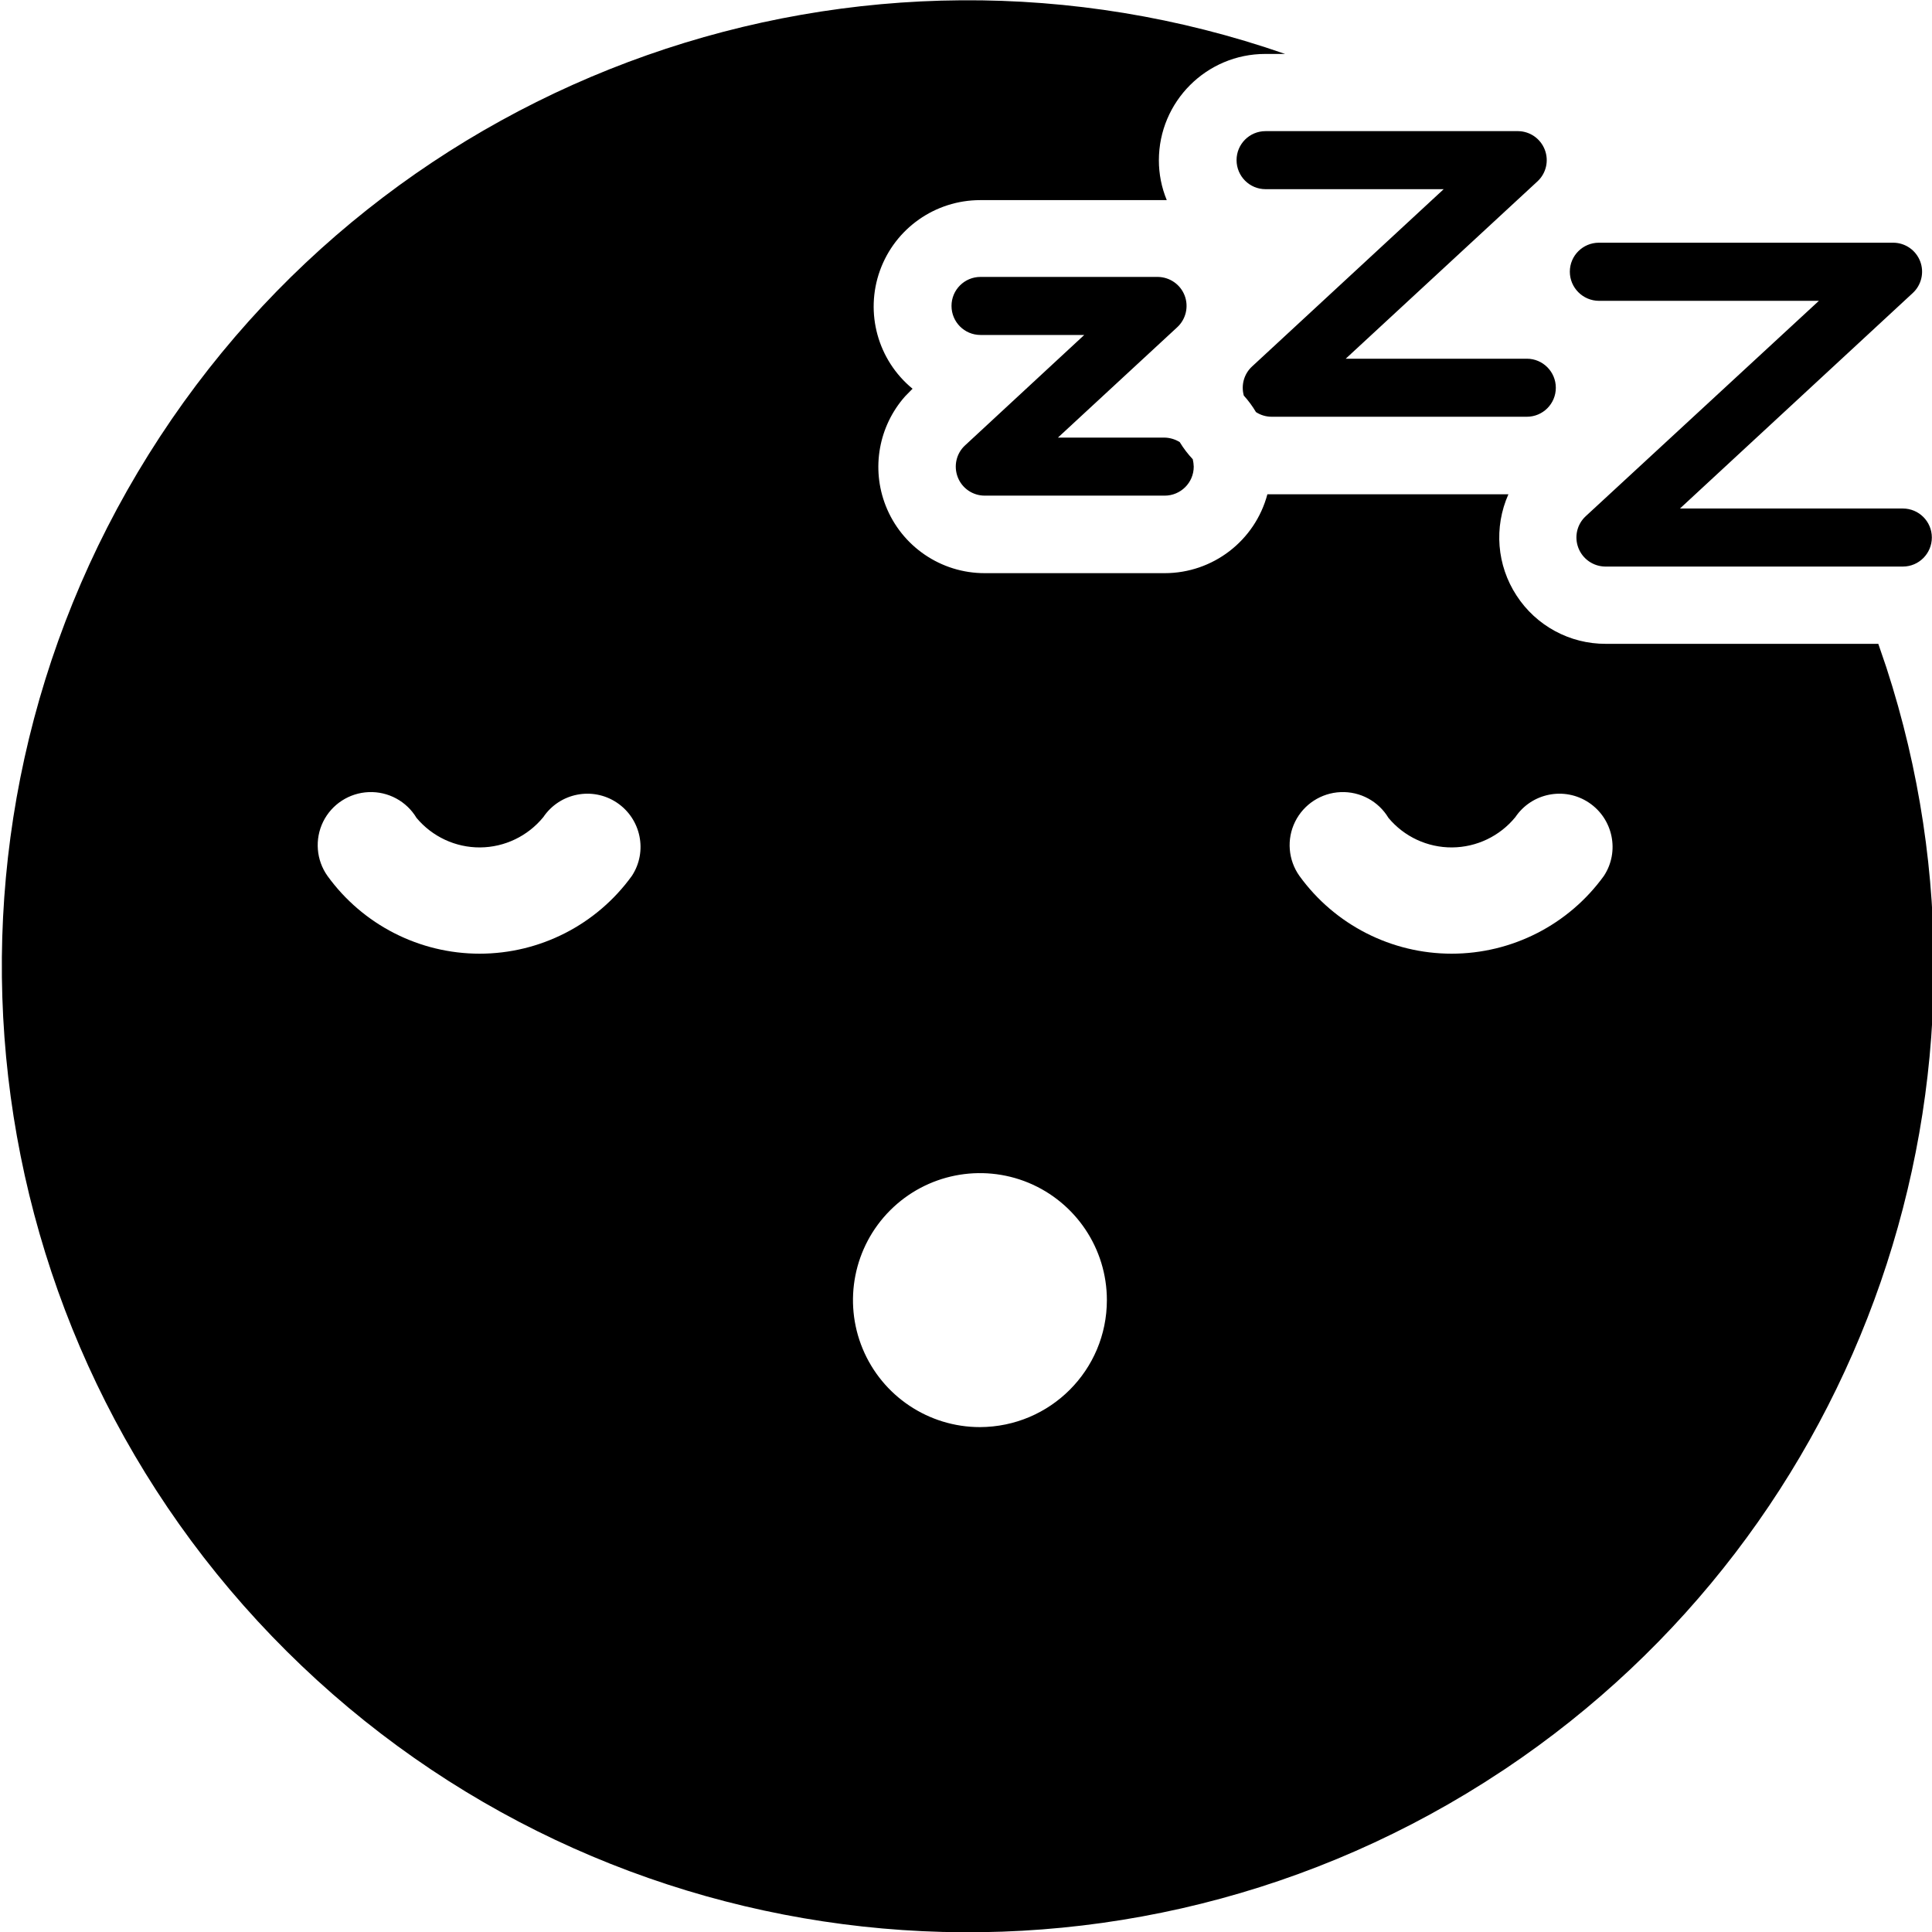 <svg xmlns="http://www.w3.org/2000/svg" width="24" height="24" viewBox="0 0 24 24">
  <path fill="currentColor" fill-rule="evenodd" d="M1.847,5.644 C4.815,0.895 10.674,-1.169 15.964,0.67 L15.964,0.67 L15.718,0.67 C14.988,0.67 14.396,1.262 14.396,1.992 C14.396,2.161 14.429,2.329 14.494,2.486 L14.494,2.486 L12.177,2.486 C11.618,2.486 11.12,2.836 10.931,3.361 C10.742,3.887 10.904,4.474 11.336,4.829 L11.336,4.829 L11.242,4.925 C10.917,5.293 10.82,5.816 11.002,6.281 C11.2,6.787 11.689,7.121 12.233,7.12 L12.233,7.12 L14.468,7.12 C15.066,7.12 15.59,6.718 15.744,6.14 L15.744,6.14 L18.738,6.14 C18.556,6.55 18.594,7.023 18.839,7.398 C19.083,7.774 19.501,8 19.949,7.998 L19.949,7.998 L23.333,7.998 L23.433,8.291 C25.095,13.395 23.16,18.987 18.7,21.973 L18.44,22.142 C13.708,25.138 7.533,24.462 3.562,20.513 C-0.41,16.564 -1.121,10.393 1.847,5.644 Z M12.777,14.693 C12.187,14.449 11.509,14.584 11.058,15.035 C10.607,15.486 10.472,16.165 10.716,16.754 C10.96,17.343 11.535,17.728 12.173,17.728 L12.173,17.728 C13.047,17.725 13.75,17.02 13.75,16.15 C13.75,15.513 13.366,14.938 12.777,14.693 Z M4.58,9.84 C4.338,9.85 4.121,9.991 4.014,10.208 C3.908,10.425 3.928,10.684 4.068,10.881 C4.507,11.488 5.21,11.847 5.958,11.847 C6.707,11.847 7.41,11.488 7.849,10.881 L7.849,10.881 C8.048,10.579 7.964,10.171 7.662,9.97 C7.36,9.769 6.952,9.85 6.749,10.151 C6.556,10.387 6.268,10.525 5.964,10.527 C5.659,10.529 5.37,10.394 5.174,10.16 C5.05,9.953 4.822,9.83 4.58,9.84 Z M16.654,9.84 C16.412,9.85 16.195,9.991 16.088,10.208 C15.981,10.425 16.002,10.684 16.142,10.881 C16.581,11.488 17.284,11.847 18.033,11.847 C18.782,11.847 19.485,11.488 19.924,10.881 L19.924,10.881 C20.123,10.579 20.039,10.171 19.737,9.97 C19.435,9.769 19.027,9.85 18.824,10.151 C18.631,10.387 18.343,10.525 18.038,10.527 C17.733,10.529 17.443,10.394 17.248,10.16 C17.124,9.953 16.896,9.83 16.654,9.84 Z M23.52,3.015 C23.668,3.016 23.8,3.108 23.853,3.246 C23.906,3.384 23.869,3.541 23.76,3.641 L23.76,3.641 L20.869,6.317 L23.638,6.317 C23.837,6.317 23.998,6.478 23.998,6.677 C23.998,6.876 23.837,7.038 23.638,7.038 L23.638,7.038 L19.94,7.038 C19.792,7.036 19.66,6.944 19.607,6.806 C19.554,6.668 19.59,6.512 19.699,6.412 L19.699,6.412 L22.595,3.737 L19.862,3.737 C19.663,3.736 19.501,3.574 19.501,3.375 C19.501,3.176 19.663,3.015 19.862,3.015 L19.862,3.015 Z M14.383,3.44 C14.531,3.442 14.663,3.533 14.716,3.671 C14.769,3.809 14.732,3.966 14.623,4.066 L14.623,4.066 L13.142,5.436 L14.464,5.436 C14.531,5.437 14.597,5.456 14.655,5.492 C14.701,5.568 14.756,5.64 14.817,5.705 C14.824,5.735 14.828,5.766 14.829,5.797 C14.829,5.996 14.667,6.157 14.468,6.157 L14.468,6.157 L12.233,6.157 C12.085,6.157 11.952,6.067 11.898,5.929 C11.844,5.791 11.879,5.633 11.988,5.533 L11.988,5.533 L13.469,4.161 L12.18,4.161 C11.981,4.161 11.82,4 11.82,3.8 C11.82,3.601 11.981,3.44 12.18,3.44 L12.18,3.44 Z M18.859,1.629 C19.006,1.631 19.137,1.722 19.19,1.86 C19.243,1.997 19.207,2.153 19.099,2.253 L19.099,2.253 L16.717,4.456 L18.967,4.456 C19.166,4.456 19.327,4.618 19.327,4.817 C19.327,5.016 19.166,5.177 18.967,5.177 L18.967,5.177 L15.797,5.177 C15.728,5.177 15.66,5.157 15.602,5.119 C15.559,5.046 15.508,4.977 15.451,4.914 C15.415,4.784 15.454,4.645 15.552,4.554 L15.552,4.554 L17.934,2.35 L15.721,2.35 C15.522,2.35 15.361,2.188 15.361,1.989 C15.361,1.79 15.522,1.629 15.721,1.629 L15.721,1.629 Z"/>
</svg>
